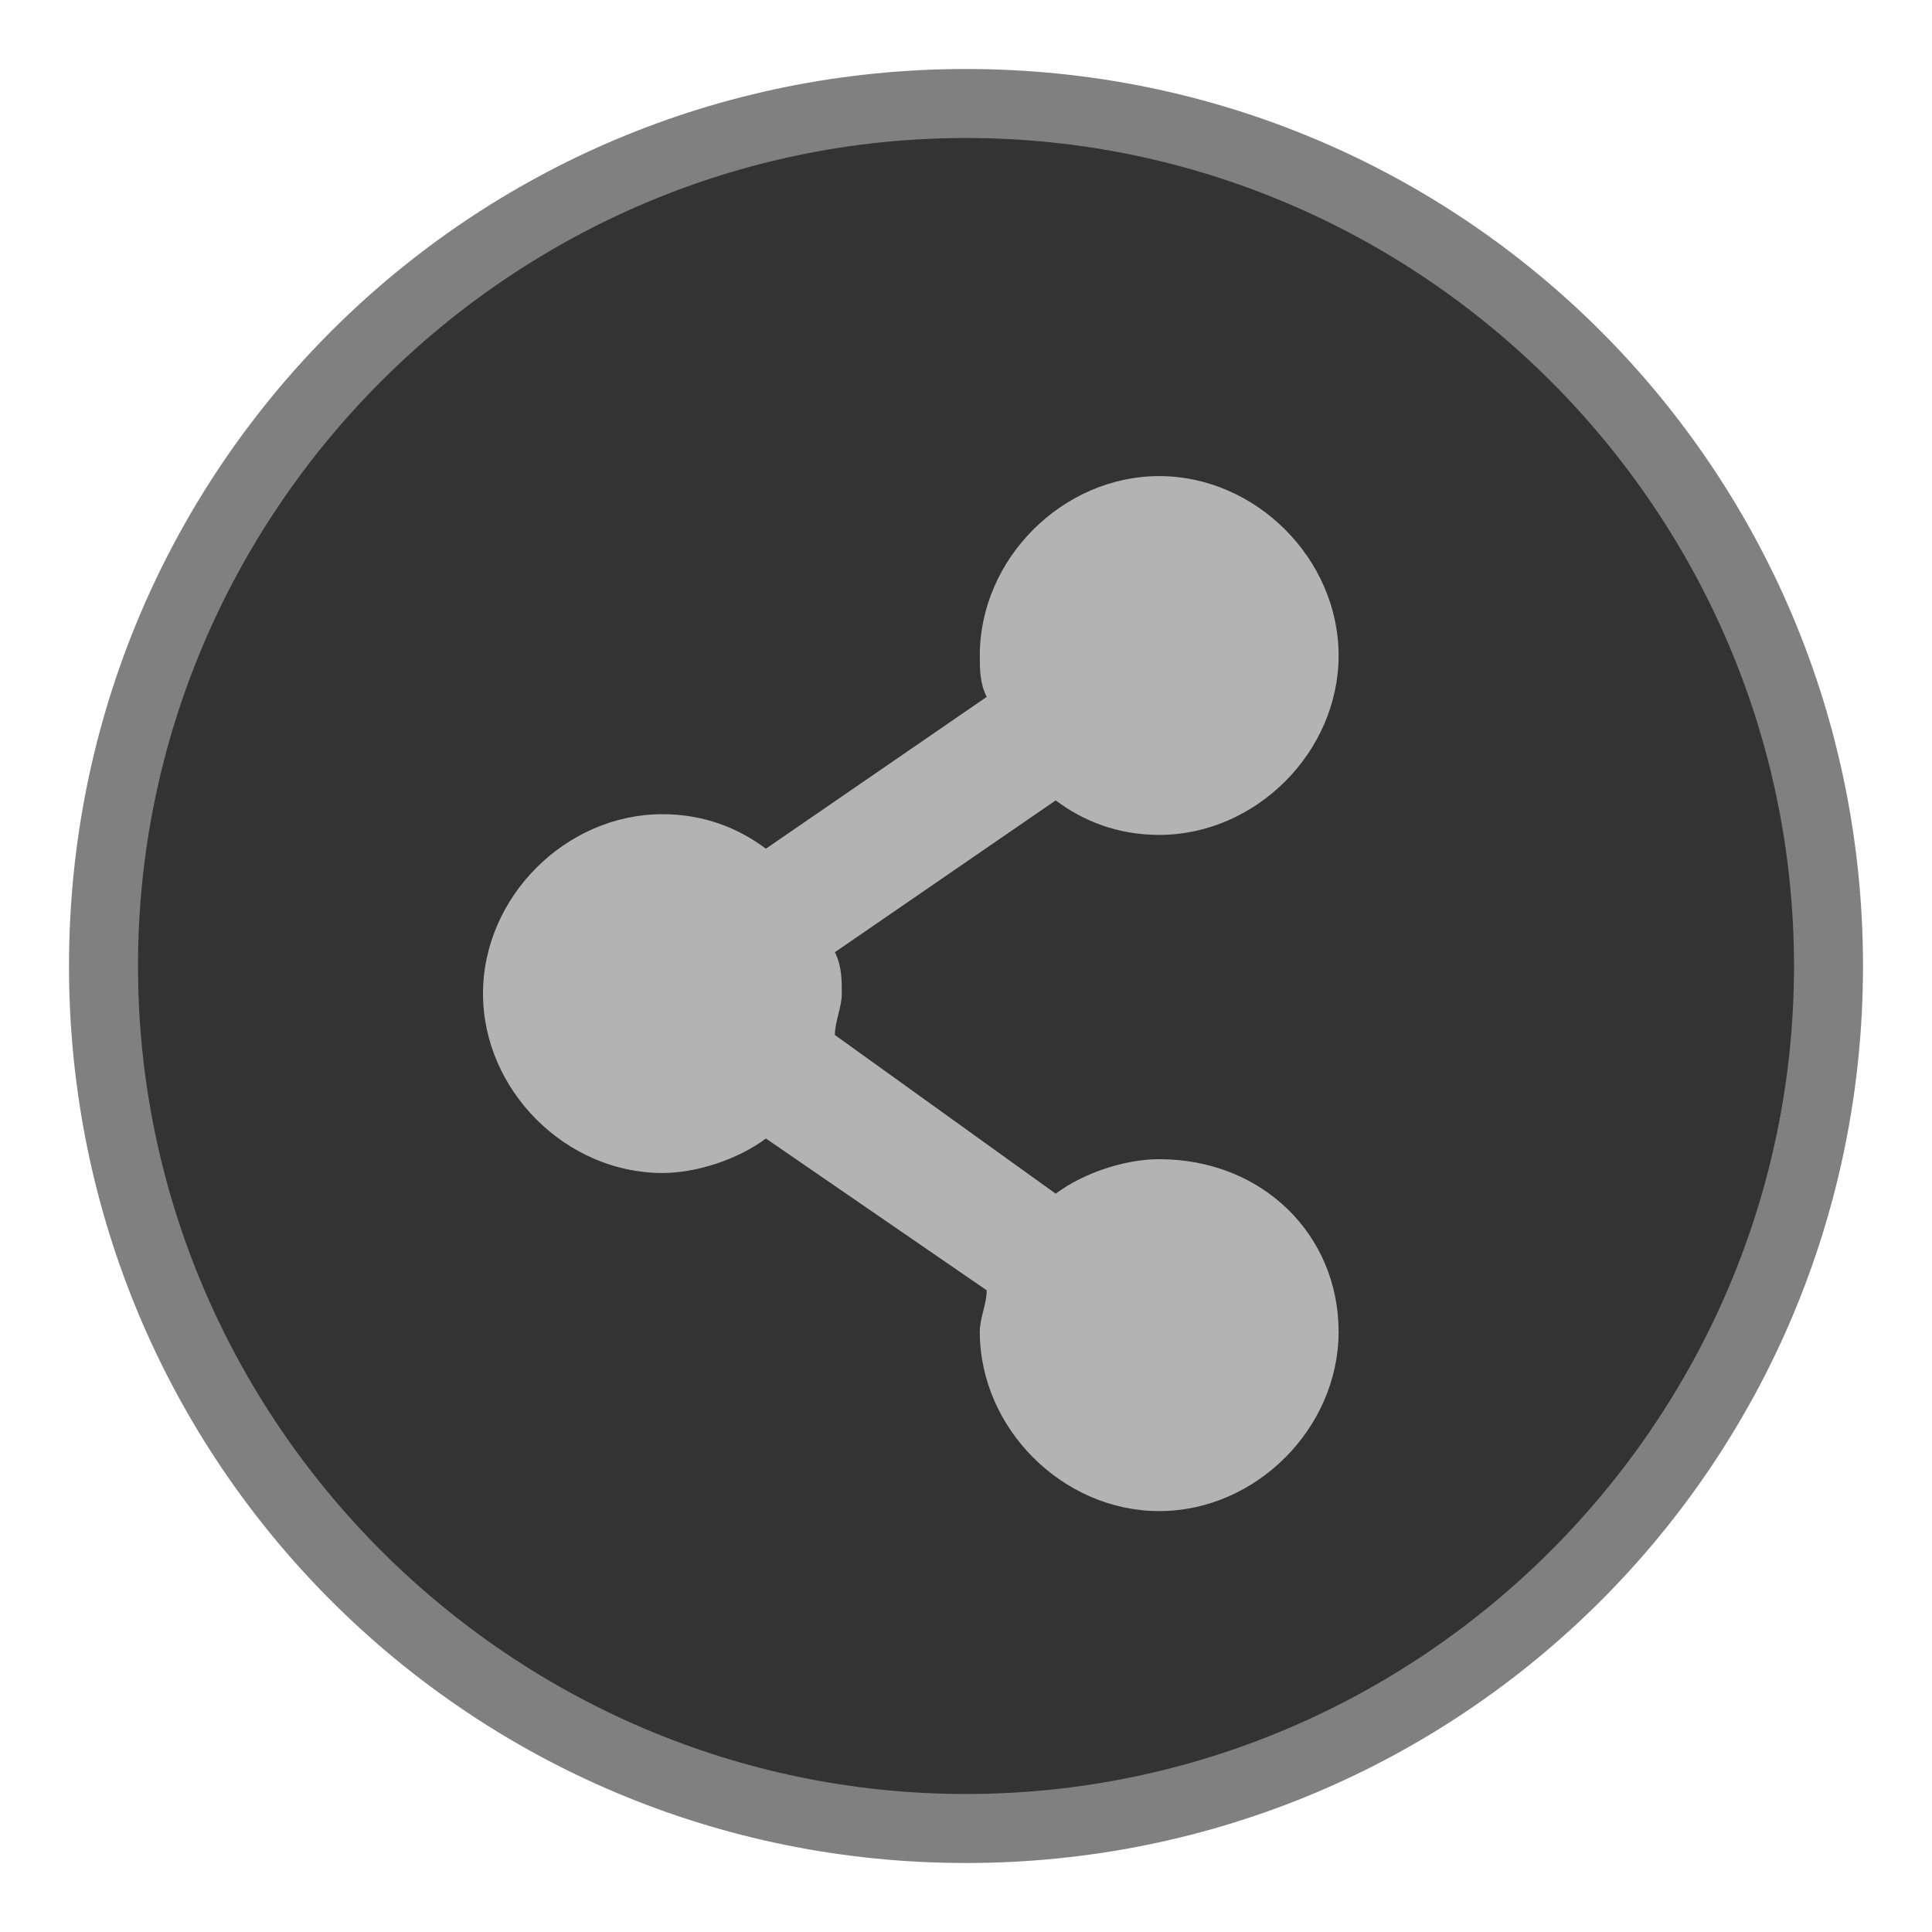 <?xml version="1.0" encoding="utf-8"?>
<!-- Generator: Adobe Illustrator 18.1.1, SVG Export Plug-In . SVG Version: 6.00 Build 0)  -->
<svg version="1.1" id="Layer_1" xmlns="http://www.w3.org/2000/svg" xmlns:xlink="http://www.w3.org/1999/xlink" x="0px" y="0px"
	 viewBox="0 0 28 28" enable-background="new 0 0 28 28" xml:space="preserve">
<g>
	<path fill="#333333" d="M14,26.5C7.1,26.5,1.5,20.9,1.5,14S7.1,1.5,14,1.5S26.5,7.1,26.5,14S20.9,26.5,14,26.5z"/>
	<path fill="#808080" d="M14,2c6.6,0,12,5.4,12,12s-5.4,12-12,12S2,20.6,2,14S7.4,2,14,2 M14,1C6.8,1,1,6.8,1,14s5.8,13,13,13
		s13-5.8,13-13S21.2,1,14,1L14,1z"/>
</g>
<path fill="#B3B3B3" d="M16.8,16.8c-0.5,0-1.1,0.2-1.5,0.5L12.1,15c0-0.2,0.1-0.4,0.1-0.6c0-0.2,0-0.4-0.1-0.6l3.2-2.2
	c0.4,0.3,0.9,0.5,1.5,0.5c1.4,0,2.6-1.2,2.6-2.6c0-1.4-1.2-2.6-2.6-2.6c-1.4,0-2.6,1.2-2.6,2.6c0,0.2,0,0.4,0.1,0.6l-3.2,2.2
	c-0.4-0.3-0.9-0.5-1.5-0.5C8.2,11.8,7,13,7,14.4C7,15.8,8.2,17,9.6,17c0.5,0,1.1-0.2,1.5-0.5l3.2,2.2c0,0.2-0.1,0.4-0.1,0.6
	c0,1.4,1.2,2.6,2.6,2.6c1.4,0,2.6-1.2,2.6-2.6S18.3,16.8,16.8,16.8"/>
</svg>
